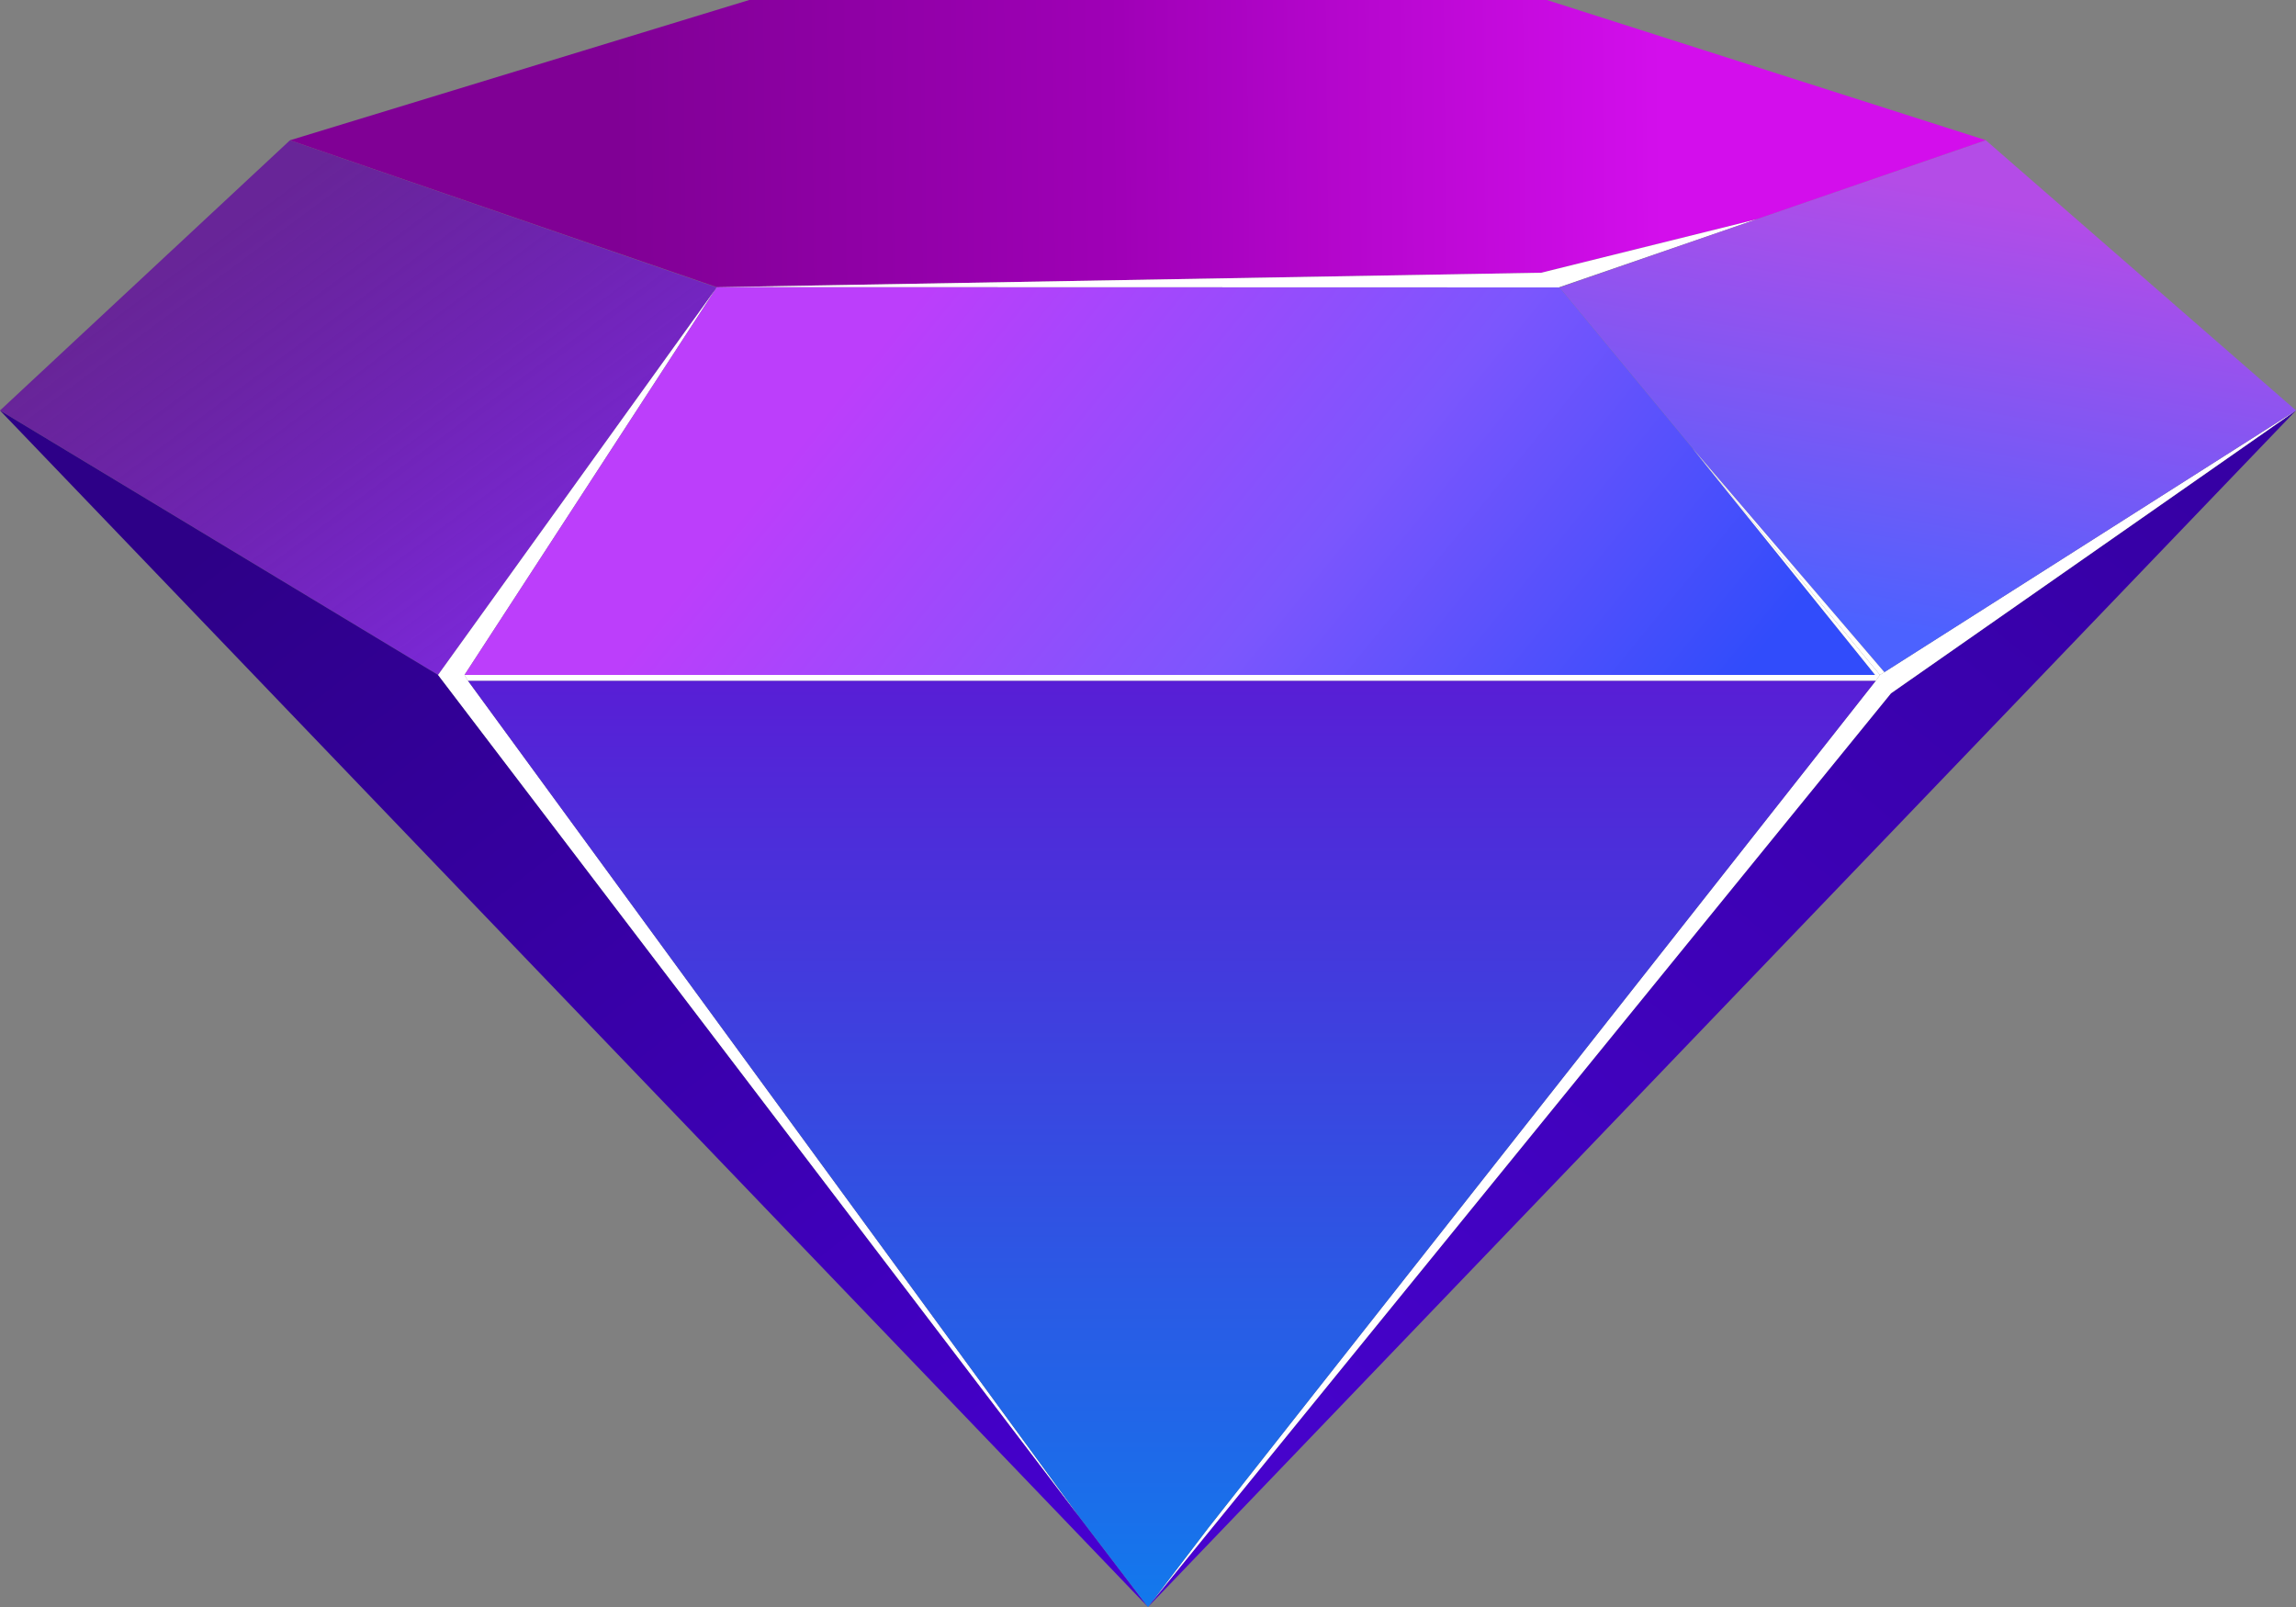 <svg width="10" height="7" viewBox="0 0 10 7" fill="none" xmlns="http://www.w3.org/2000/svg">
<rect x="0" y="0" width="10" height="7" fill="#808080" stroke="none"/>
<path d="M3.122 1.252L1.263 0.611L0 1.788L1.908 2.94L3.122 1.252Z" fill="url(#paint0_linear_1_4487)"/>
<path d="M1.908 2.94L0 1.788L4.999 6.999L5 7L5 7L5 7L5 7L5 7L5 7L4.699 6.605L1.908 2.94Z" fill="url(#paint1_linear_1_4487)"/>
<path fill-rule="evenodd" clip-rule="evenodd" d="M8.65 0.611L8.649 0.611L8.188 0.77L7.652 0.955L6.713 1.188L3.122 1.251L1.263 0.611L3.263 0L6.737 1.40543e-07L8.65 0.611Z" fill="url(#paint2_linear_1_4487)"/>
<path d="M6.792 1.252L6.791 1.251L7.652 0.955L6.713 1.188L3.122 1.251L6.792 1.252Z" fill="white"/>
<path d="M3.122 1.251L3.122 1.251L3.122 1.252L1.908 2.94L2.023 2.94L3.122 1.251Z" fill="white"/>
<path d="M1.908 2.94L1.908 2.94L4.699 6.605L2.038 2.965L2.023 2.94L1.908 2.94Z" fill="white"/>
<path fill-rule="evenodd" clip-rule="evenodd" d="M10 1.788L5 7L5.019 6.975L8.236 3.02L10 1.788L10 1.788Z" fill="url(#paint3_linear_1_4487)"/>
<path d="M8.188 2.94L8.17 2.965L5.263 6.655L5.019 6.975L8.236 3.02L10 1.788L8.207 2.928L8.188 2.94Z" fill="white"/>
<path fill-rule="evenodd" clip-rule="evenodd" d="M8.17 2.965H2.038L4.699 6.605L5 7L5.263 6.655L8.17 2.965Z" fill="url(#paint4_linear_1_4487)"/>
<path d="M8.188 2.94H8.167L2.023 2.94L2.038 2.965H8.17L8.188 2.94Z" fill="white"/>
<path fill-rule="evenodd" clip-rule="evenodd" d="M8.649 0.611L10 1.788L8.207 2.928L7.37 1.951L6.792 1.252L7.654 0.954L8.188 0.77L8.649 0.611Z" fill="url(#paint5_linear_1_4487)"/>
<path d="M7.37 1.951L8.188 2.94L8.207 2.928L7.37 1.951Z" fill="white"/>
<path fill-rule="evenodd" clip-rule="evenodd" d="M2.023 2.94L3.122 1.251L6.792 1.252L7.37 1.951L8.167 2.94L2.023 2.94Z" fill="url(#paint6_linear_1_4487)"/>
<path d="M8.188 2.94L7.37 1.951L8.167 2.94H8.188Z" fill="white"/>
<defs>
<linearGradient id="paint0_linear_1_4487" x1="1.915" y1="3.11" x2="0.571" y2="1.3" gradientUnits="userSpaceOnUse">
<stop stop-color="#7C29DB"/>
<stop offset="1" stop-color="#5E01A1" stop-opacity="0.72"/>
</linearGradient>
<linearGradient id="paint1_linear_1_4487" x1="0.886" y1="2.399" x2="4.637" y2="7.156" gradientUnits="userSpaceOnUse">
<stop stop-color="#2D0087"/>
<stop offset="1" stop-color="#4700D2"/>
</linearGradient>
<linearGradient id="paint2_linear_1_4487" x1="2.666" y1="0.508" x2="7.238" y2="0.461" gradientUnits="userSpaceOnUse">
<stop stop-color="#800095"/>
<stop offset="0.474" stop-color="#9F00B6"/>
<stop offset="1" stop-color="#D30EEC"/>
</linearGradient>
<linearGradient id="paint3_linear_1_4487" x1="9.774" y1="2.212" x2="5.576" y2="7.323" gradientUnits="userSpaceOnUse">
<stop stop-color="#3600A4"/>
<stop offset="1" stop-color="#4803D0"/>
</linearGradient>
<linearGradient id="paint4_linear_1_4487" x1="5" y1="7.77" x2="5" y2="2.875" gradientUnits="userSpaceOnUse">
<stop stop-color="#058AF1"/>
<stop offset="1" stop-color="#5A1CD5"/>
</linearGradient>
<linearGradient id="paint5_linear_1_4487" x1="8.569" y1="0.846" x2="8.236" y2="2.742" gradientUnits="userSpaceOnUse">
<stop stop-color="#B44CE7"/>
<stop offset="1" stop-color="#4C62FF"/>
</linearGradient>
<linearGradient id="paint6_linear_1_4487" x1="3.718" y1="1.124" x2="6.936" y2="3.739" gradientUnits="userSpaceOnUse">
<stop offset="0.079" stop-color="#BC3EFB"/>
<stop offset="0.568" stop-color="#7C56FD"/>
<stop offset="1" stop-color="#314CFB"/>
</linearGradient>
</defs>
</svg>
